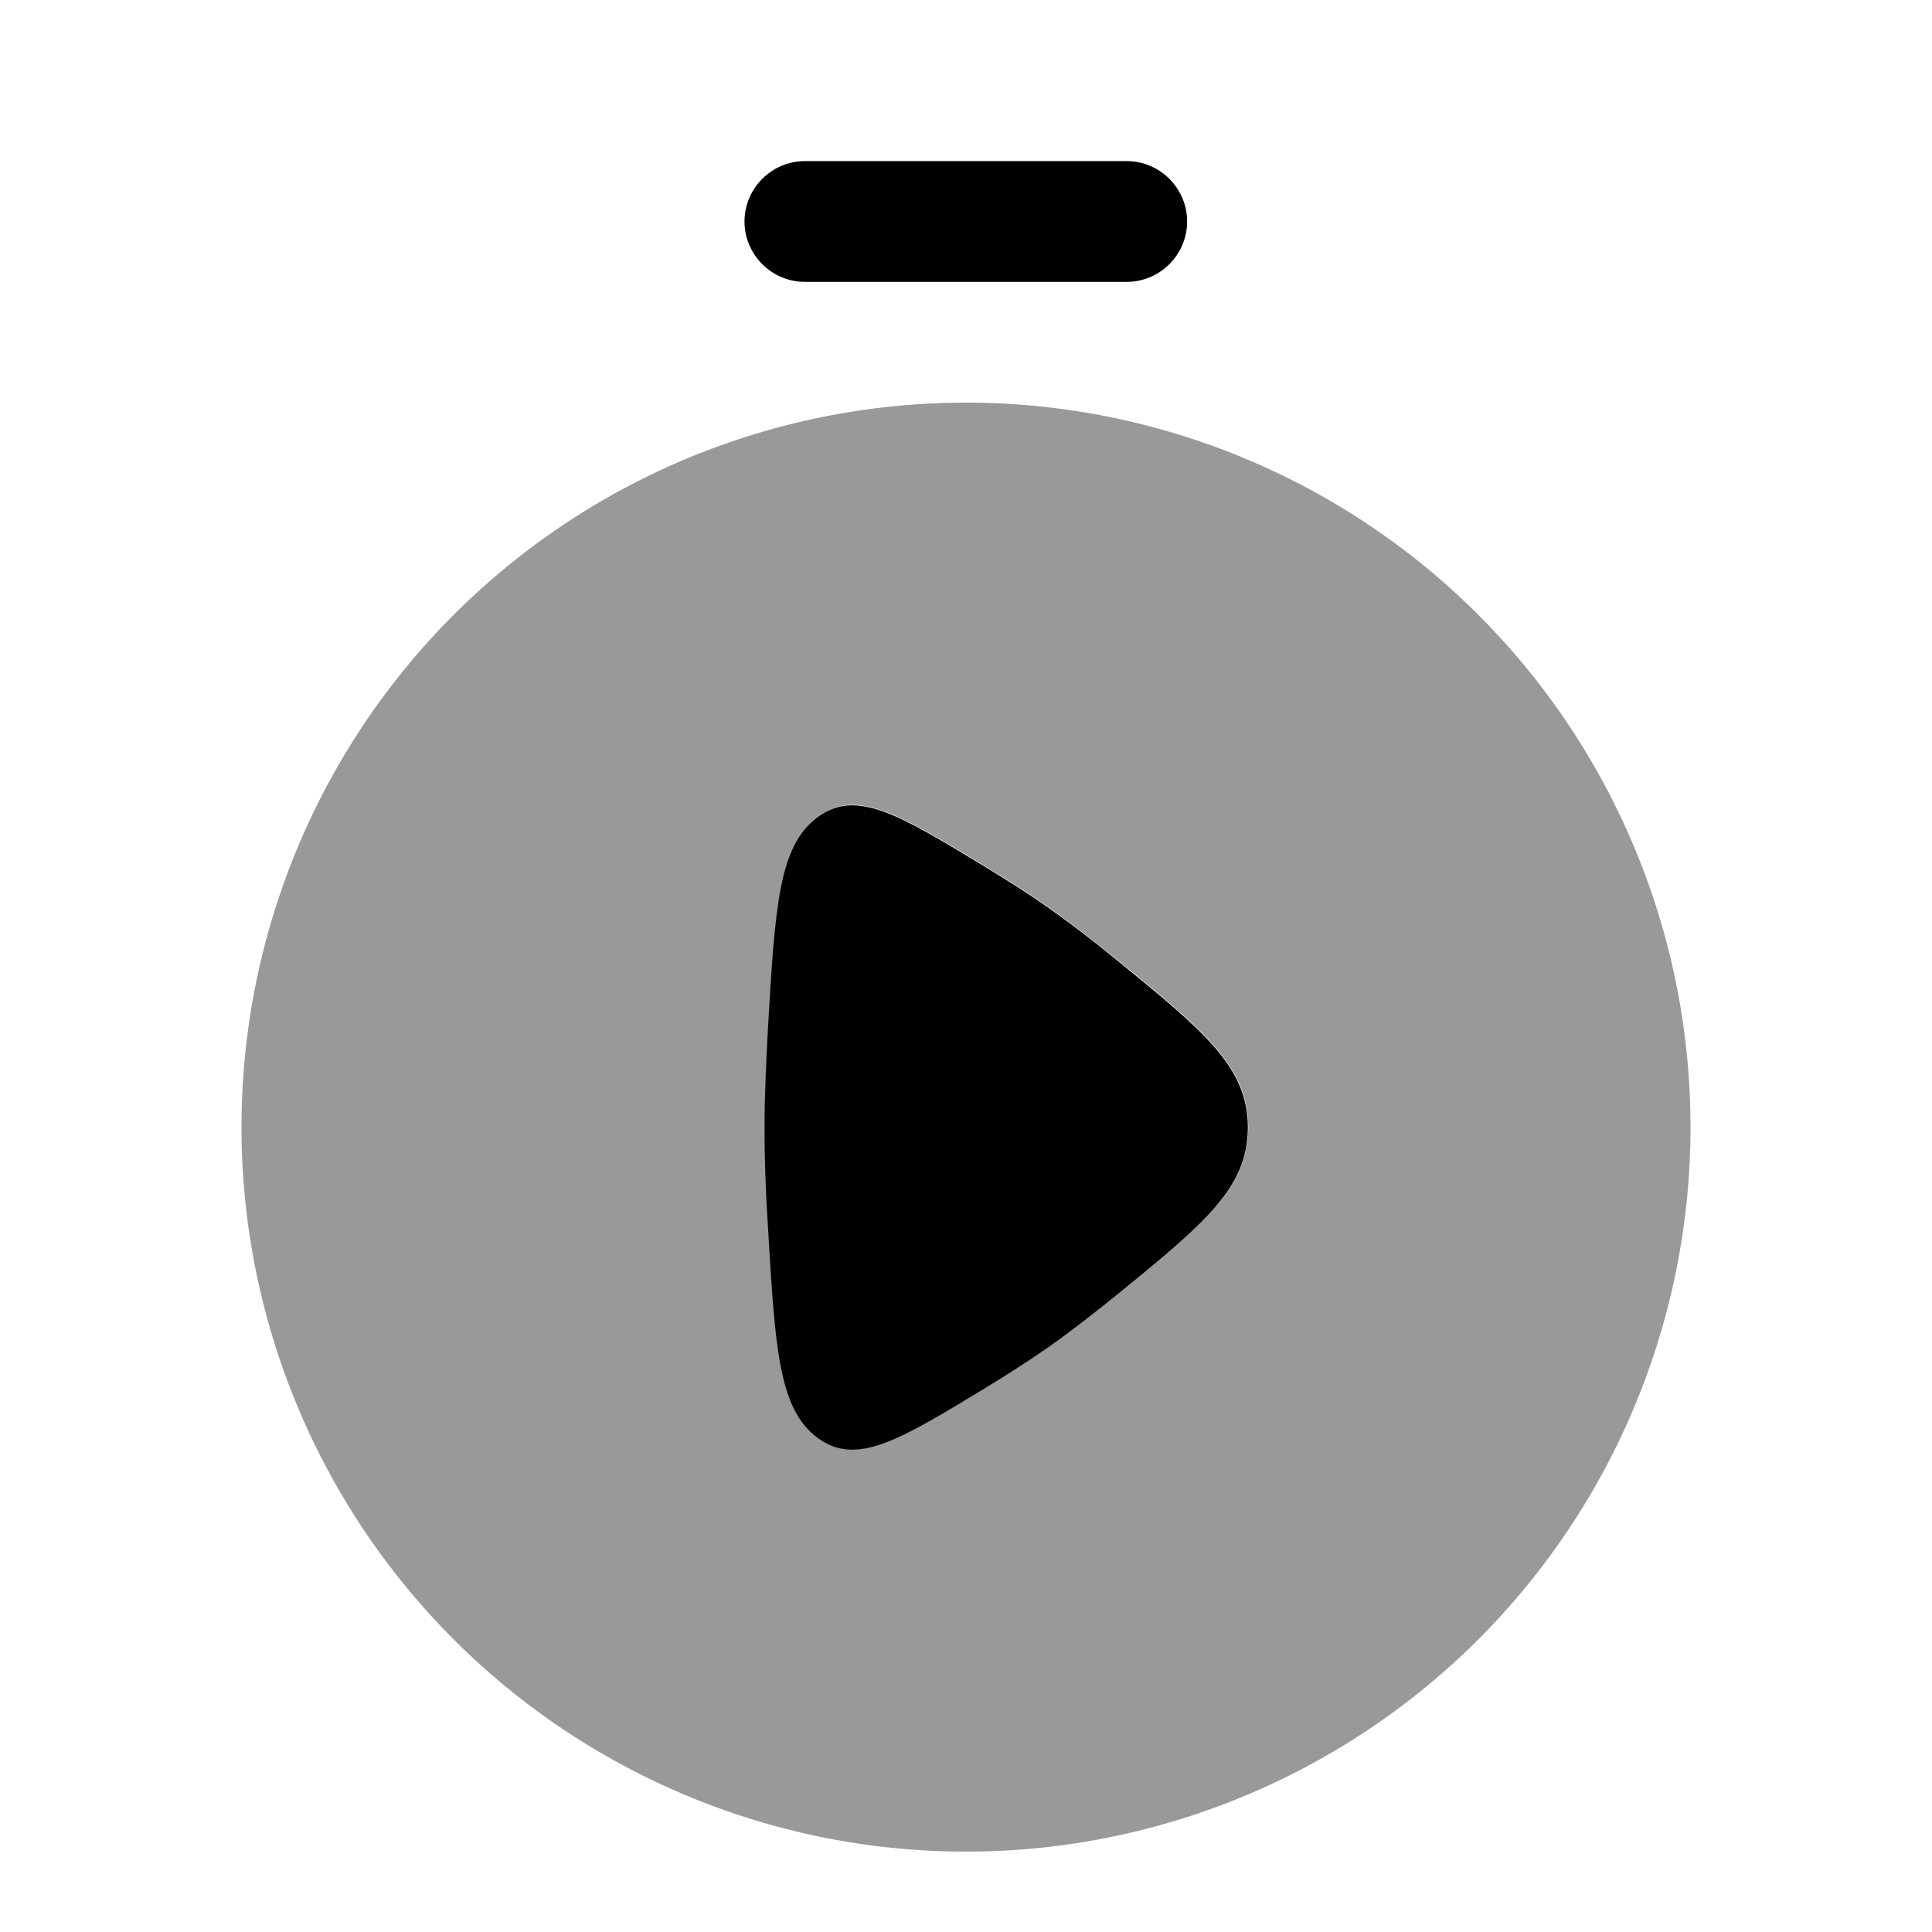 <svg xmlns="http://www.w3.org/2000/svg" viewBox="0 0 512 512"><!--!Font Awesome Pro 6.6.0 by @fontawesome - https://fontawesome.com License - https://fontawesome.com/license (Commercial License) Copyright 2024 Fonticons, Inc.--><path class="fa-secondary" opacity=".4" d="M64 298.7a192 192 0 1 0 384 0 192 192 0 1 0 -384 0zm138.7 0c0-8 .3-17 .9-26.1c1.9-32.2 2.8-48.4 13.1-56.1s21.7-.7 44.6 13.2c5.9 3.6 11.7 7.3 16.7 10.8c5.8 4.1 12 8.9 18.4 14.1c22.9 18.7 34.4 28.1 34.4 44.1s-11.5 25.4-34.4 44.1c-6.3 5.2-12.6 10-18.4 14.1c-5.1 3.6-10.8 7.2-16.7 10.8c-22.9 13.9-34.3 20.9-44.6 13.2s-11.2-23.8-13.1-56.1c-.5-9.1-.9-18.1-.9-26.1z"/><path class="fa-primary" d="M197.3 58.7c0-8.8 7.2-16 16-16l85.3 0c8.8 0 16 7.2 16 16s-7.2 16-16 16l-85.3 0c-8.8 0-16-7.2-16-16zm80.6 181.9c-5.1-3.6-10.8-7.2-16.7-10.8l0 0c-22.9-13.9-34.3-20.9-44.6-13.2s-11.2 23.8-13.1 56.1c-.5 9.1-.9 18.1-.9 26.1s.3 17 .9 26.1c1.9 32.2 2.8 48.4 13.1 56.1s21.7 .7 44.6-13.2c5.9-3.6 11.7-7.3 16.7-10.8c5.8-4.1 12-8.9 18.4-14.1c22.9-18.7 34.4-28.1 34.4-44.1s-11.5-25.4-34.4-44.1c-6.3-5.2-12.6-10-18.4-14.1z"/></svg>
